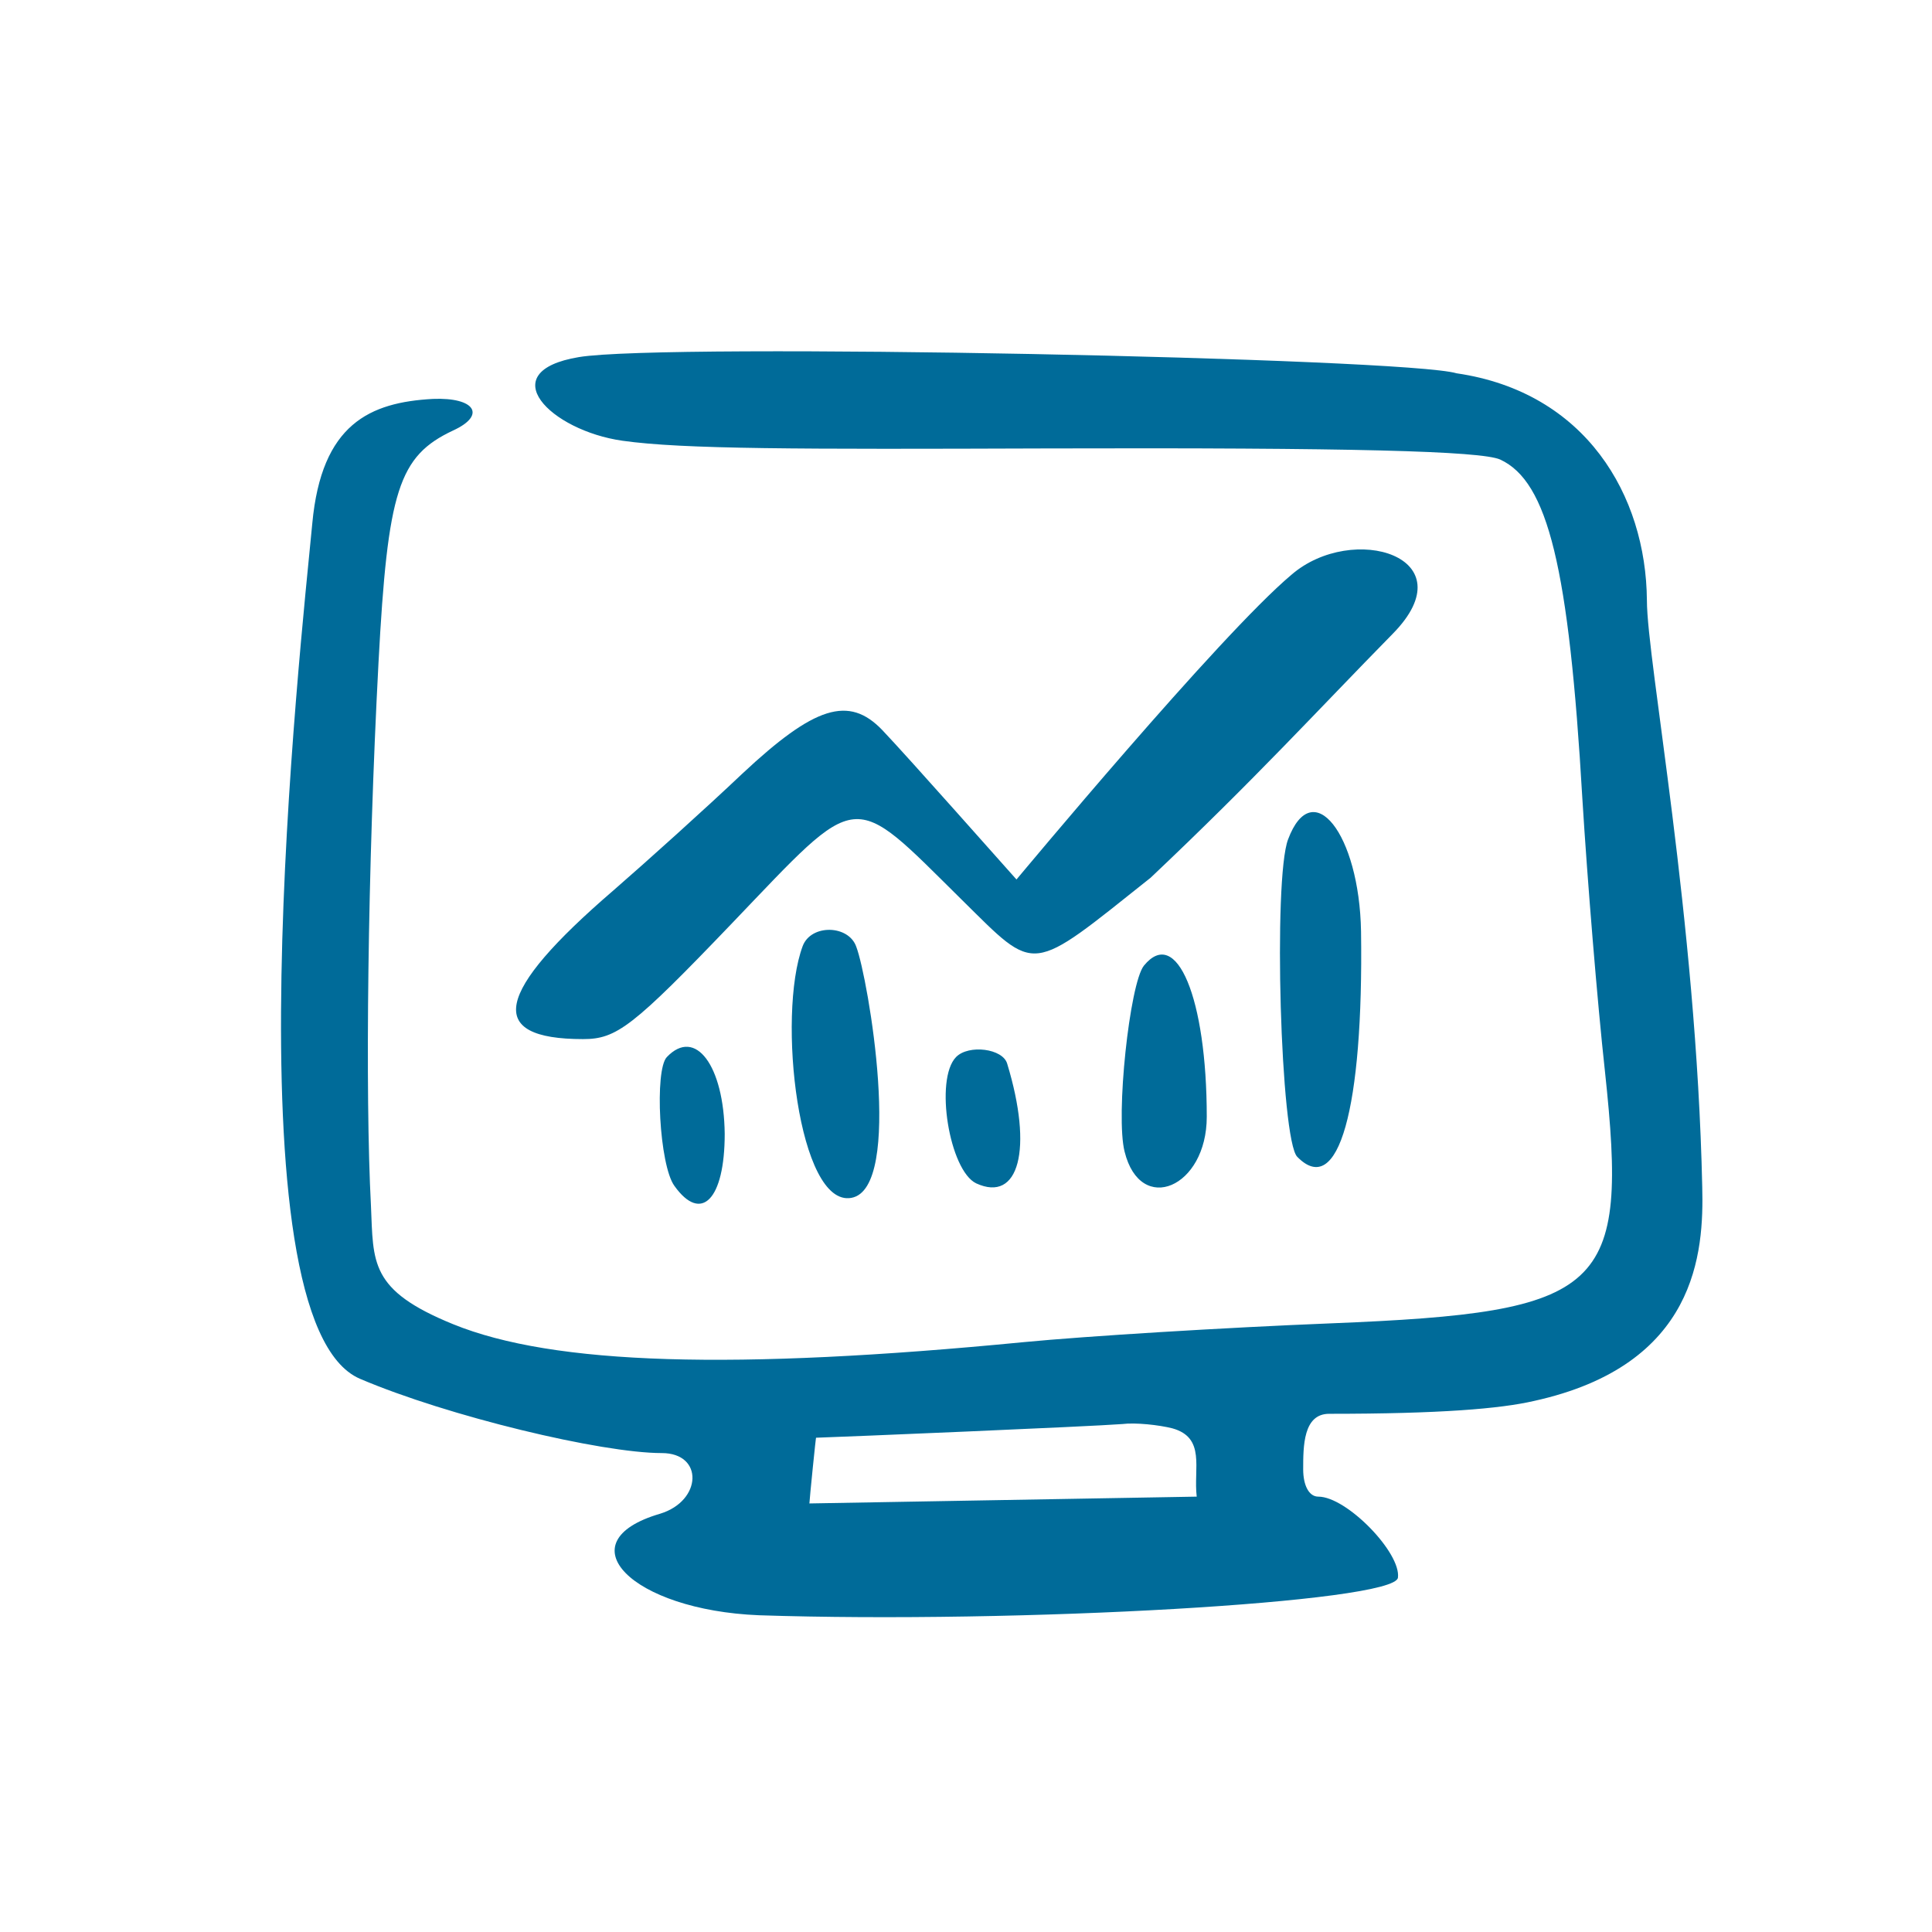 <svg width="55" height="55" viewBox="0 0 55 55" fill="none" xmlns="http://www.w3.org/2000/svg">
<path fill-rule="evenodd" clip-rule="evenodd" d="M16.479 10.166C13.997 10.579 15.668 12.255 17.72 12.547C19.438 12.79 22.732 12.79 29.82 12.766C38.459 12.741 42.158 12.839 42.707 13.082C44.068 13.713 44.664 16.143 45.046 22.729C45.189 25.061 45.476 28.561 45.69 30.504C46.359 36.749 45.738 37.357 37.886 37.673C34.855 37.794 30.918 38.037 29.151 38.207C20.894 39.009 15.763 38.863 12.899 37.697C10.512 36.725 10.632 35.947 10.56 34.319C10.393 31.16 10.465 24.721 10.775 18.865C11.037 13.956 11.348 12.984 12.899 12.255C13.854 11.818 13.52 11.308 12.326 11.356C10.536 11.454 9.152 12.061 8.89 14.904C8.555 18.403 6.431 37.624 10.25 39.252C12.756 40.322 17.123 41.366 18.841 41.366C20.035 41.366 19.987 42.727 18.794 43.092C16.049 43.894 17.982 45.837 21.61 45.983C28.961 46.226 39.7 45.619 39.796 44.914C39.891 44.209 38.34 42.606 37.528 42.606C37.266 42.606 37.099 42.29 37.099 41.828C37.099 41.172 37.099 40.248 37.839 40.248C41.013 40.248 42.707 40.103 43.662 39.884C48.316 38.863 48.507 35.656 48.459 33.785C48.292 26.131 46.884 18.816 46.884 17.091C46.86 14.102 45.142 11.162 41.466 10.627C40.034 10.19 18.937 9.753 16.479 10.166ZM28.937 25.037C28.65 24.721 25.882 21.587 25.118 20.785C24.164 19.788 23.185 20.104 21.133 22.024C20.082 23.02 18.436 24.502 17.457 25.353C14.069 28.269 13.806 29.581 16.598 29.581C17.553 29.581 18.006 29.241 20.846 26.276C24.522 22.437 24.188 22.461 27.386 25.62C29.533 27.734 29.271 27.759 32.755 24.988C35.762 22.145 37.481 20.25 39.652 18.039C41.8 15.852 38.507 14.855 36.765 16.362C34.712 18.087 28.961 25.013 28.937 25.037ZM36.669 23.895C36.24 25.013 36.454 32.473 36.932 32.934C38.101 34.125 38.817 31.574 38.746 26.519C38.698 23.725 37.361 22.048 36.669 23.895ZM22.851 26.932C22.111 28.925 22.732 34.368 24.235 34.101C25.739 33.834 24.712 27.831 24.378 26.957C24.164 26.325 23.09 26.301 22.851 26.932ZM32.564 27.491C32.159 28.002 31.753 31.768 32.016 32.789C32.469 34.611 34.354 33.809 34.354 31.792C34.354 28.415 33.495 26.349 32.564 27.491ZM18.985 30.091C18.627 30.456 18.77 33.177 19.2 33.761C19.963 34.83 20.631 34.149 20.631 32.278C20.608 30.334 19.796 29.241 18.985 30.091ZM27.218 30.091C26.598 30.723 27.027 33.323 27.791 33.688C29.008 34.246 29.414 32.716 28.674 30.286C28.555 29.848 27.576 29.727 27.218 30.091ZM33.376 40.662C34.331 40.929 33.972 41.804 34.068 42.606L23.042 42.8C23.042 42.727 23.233 40.807 23.233 40.929C23.997 40.905 30.989 40.613 31.944 40.54C32.326 40.492 32.994 40.565 33.376 40.662Z" fill="#006B99"/>
</svg>
